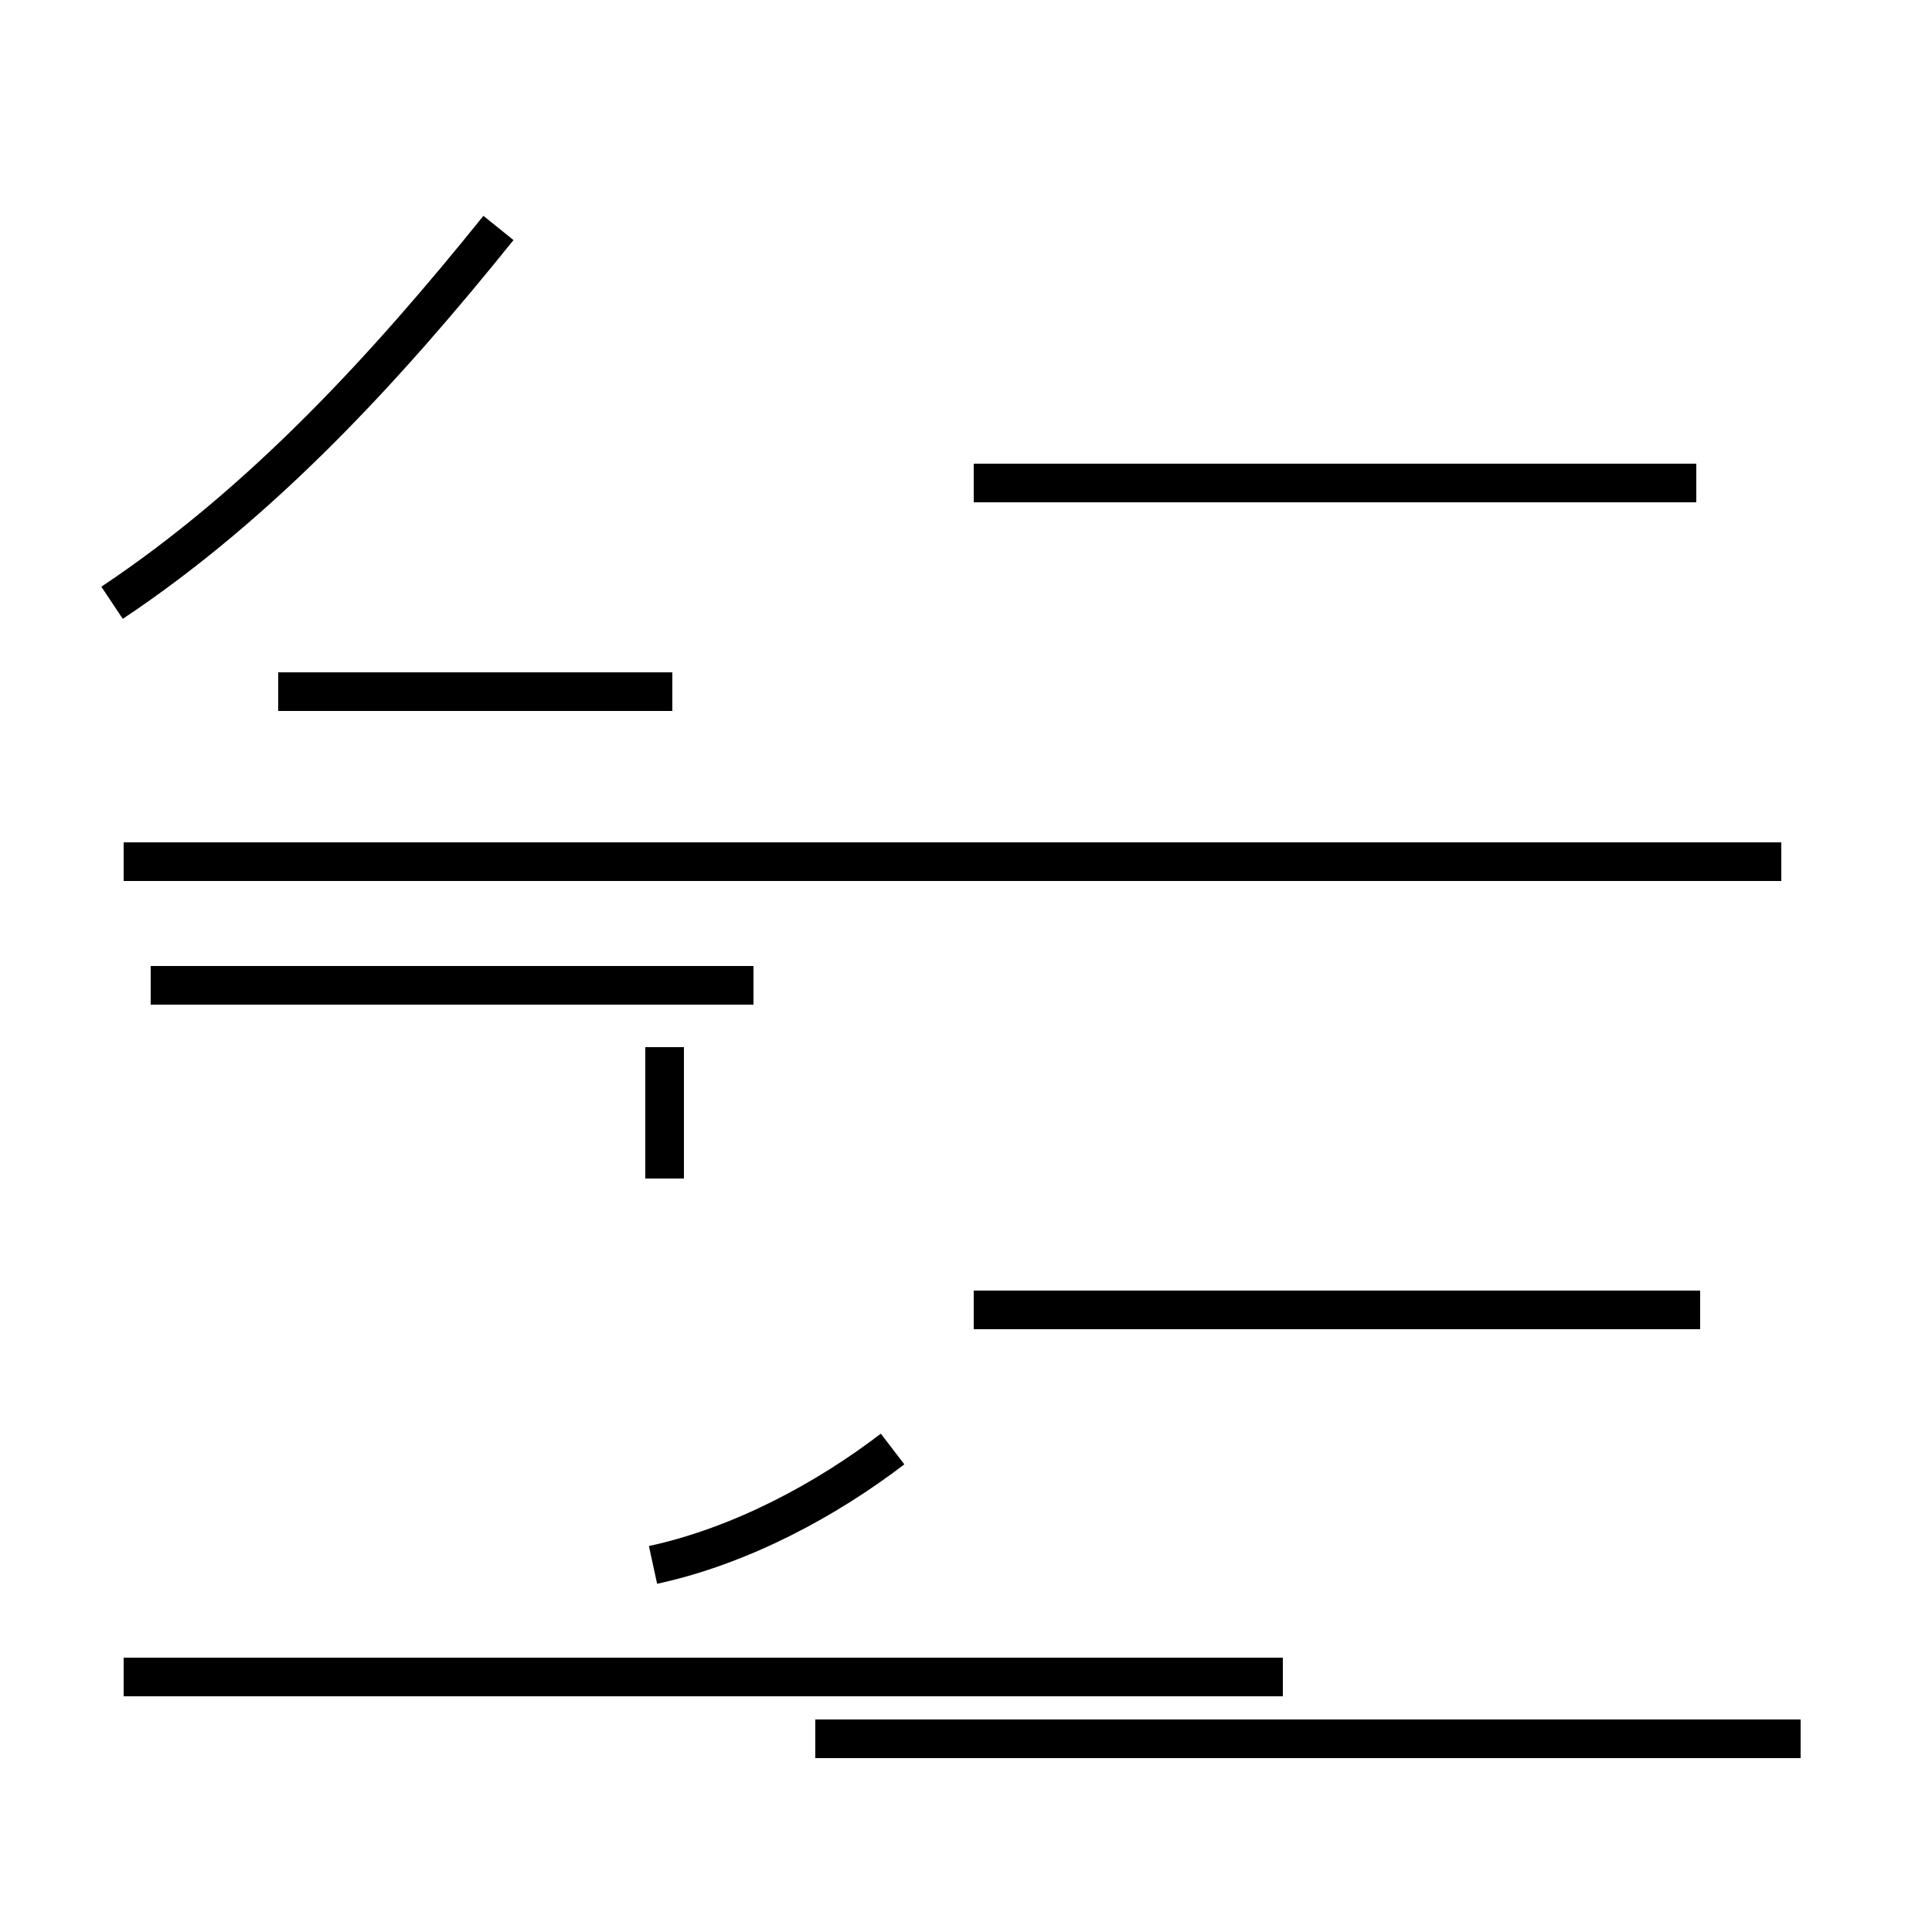 <?xml version='1.0' encoding='utf8'?>
<svg viewBox="0.0 -44.0 50.0 50.0" version="1.1" xmlns="http://www.w3.org/2000/svg">
<rect x="0.0" y="-44.0" width="50.0" height="50.0" fill="#808080" stroke="none"/>
<rect x="-1000" y="-1000" width="2000" height="2000" stroke="white" fill="white"/>
<g style="fill:none; stroke:#000000;  stroke-width:1">
<path d="M 2.9 28.4 C 6.8 31.0 10.0 34.5 12.9 38.1 M 3.2 0.6 L 33.2 0.6 M 19.5 18.5 L 3.9 18.5 M 17.4 26.1 L 7.2 26.1 M 16.9 3.5 C 19.2 4.0 21.4 5.2 23.1 6.5 M 17.2 13.5 L 17.2 16.9 M 44.0 10.1 L 25.2 10.1 M 46.6 -1.0 L 21.1 -1.0 M 43.9 31.5 L 25.2 31.5 M 46.1 21.7 L 3.2 21.7 " transform="scale(1, -1)" />
</g>
</svg>